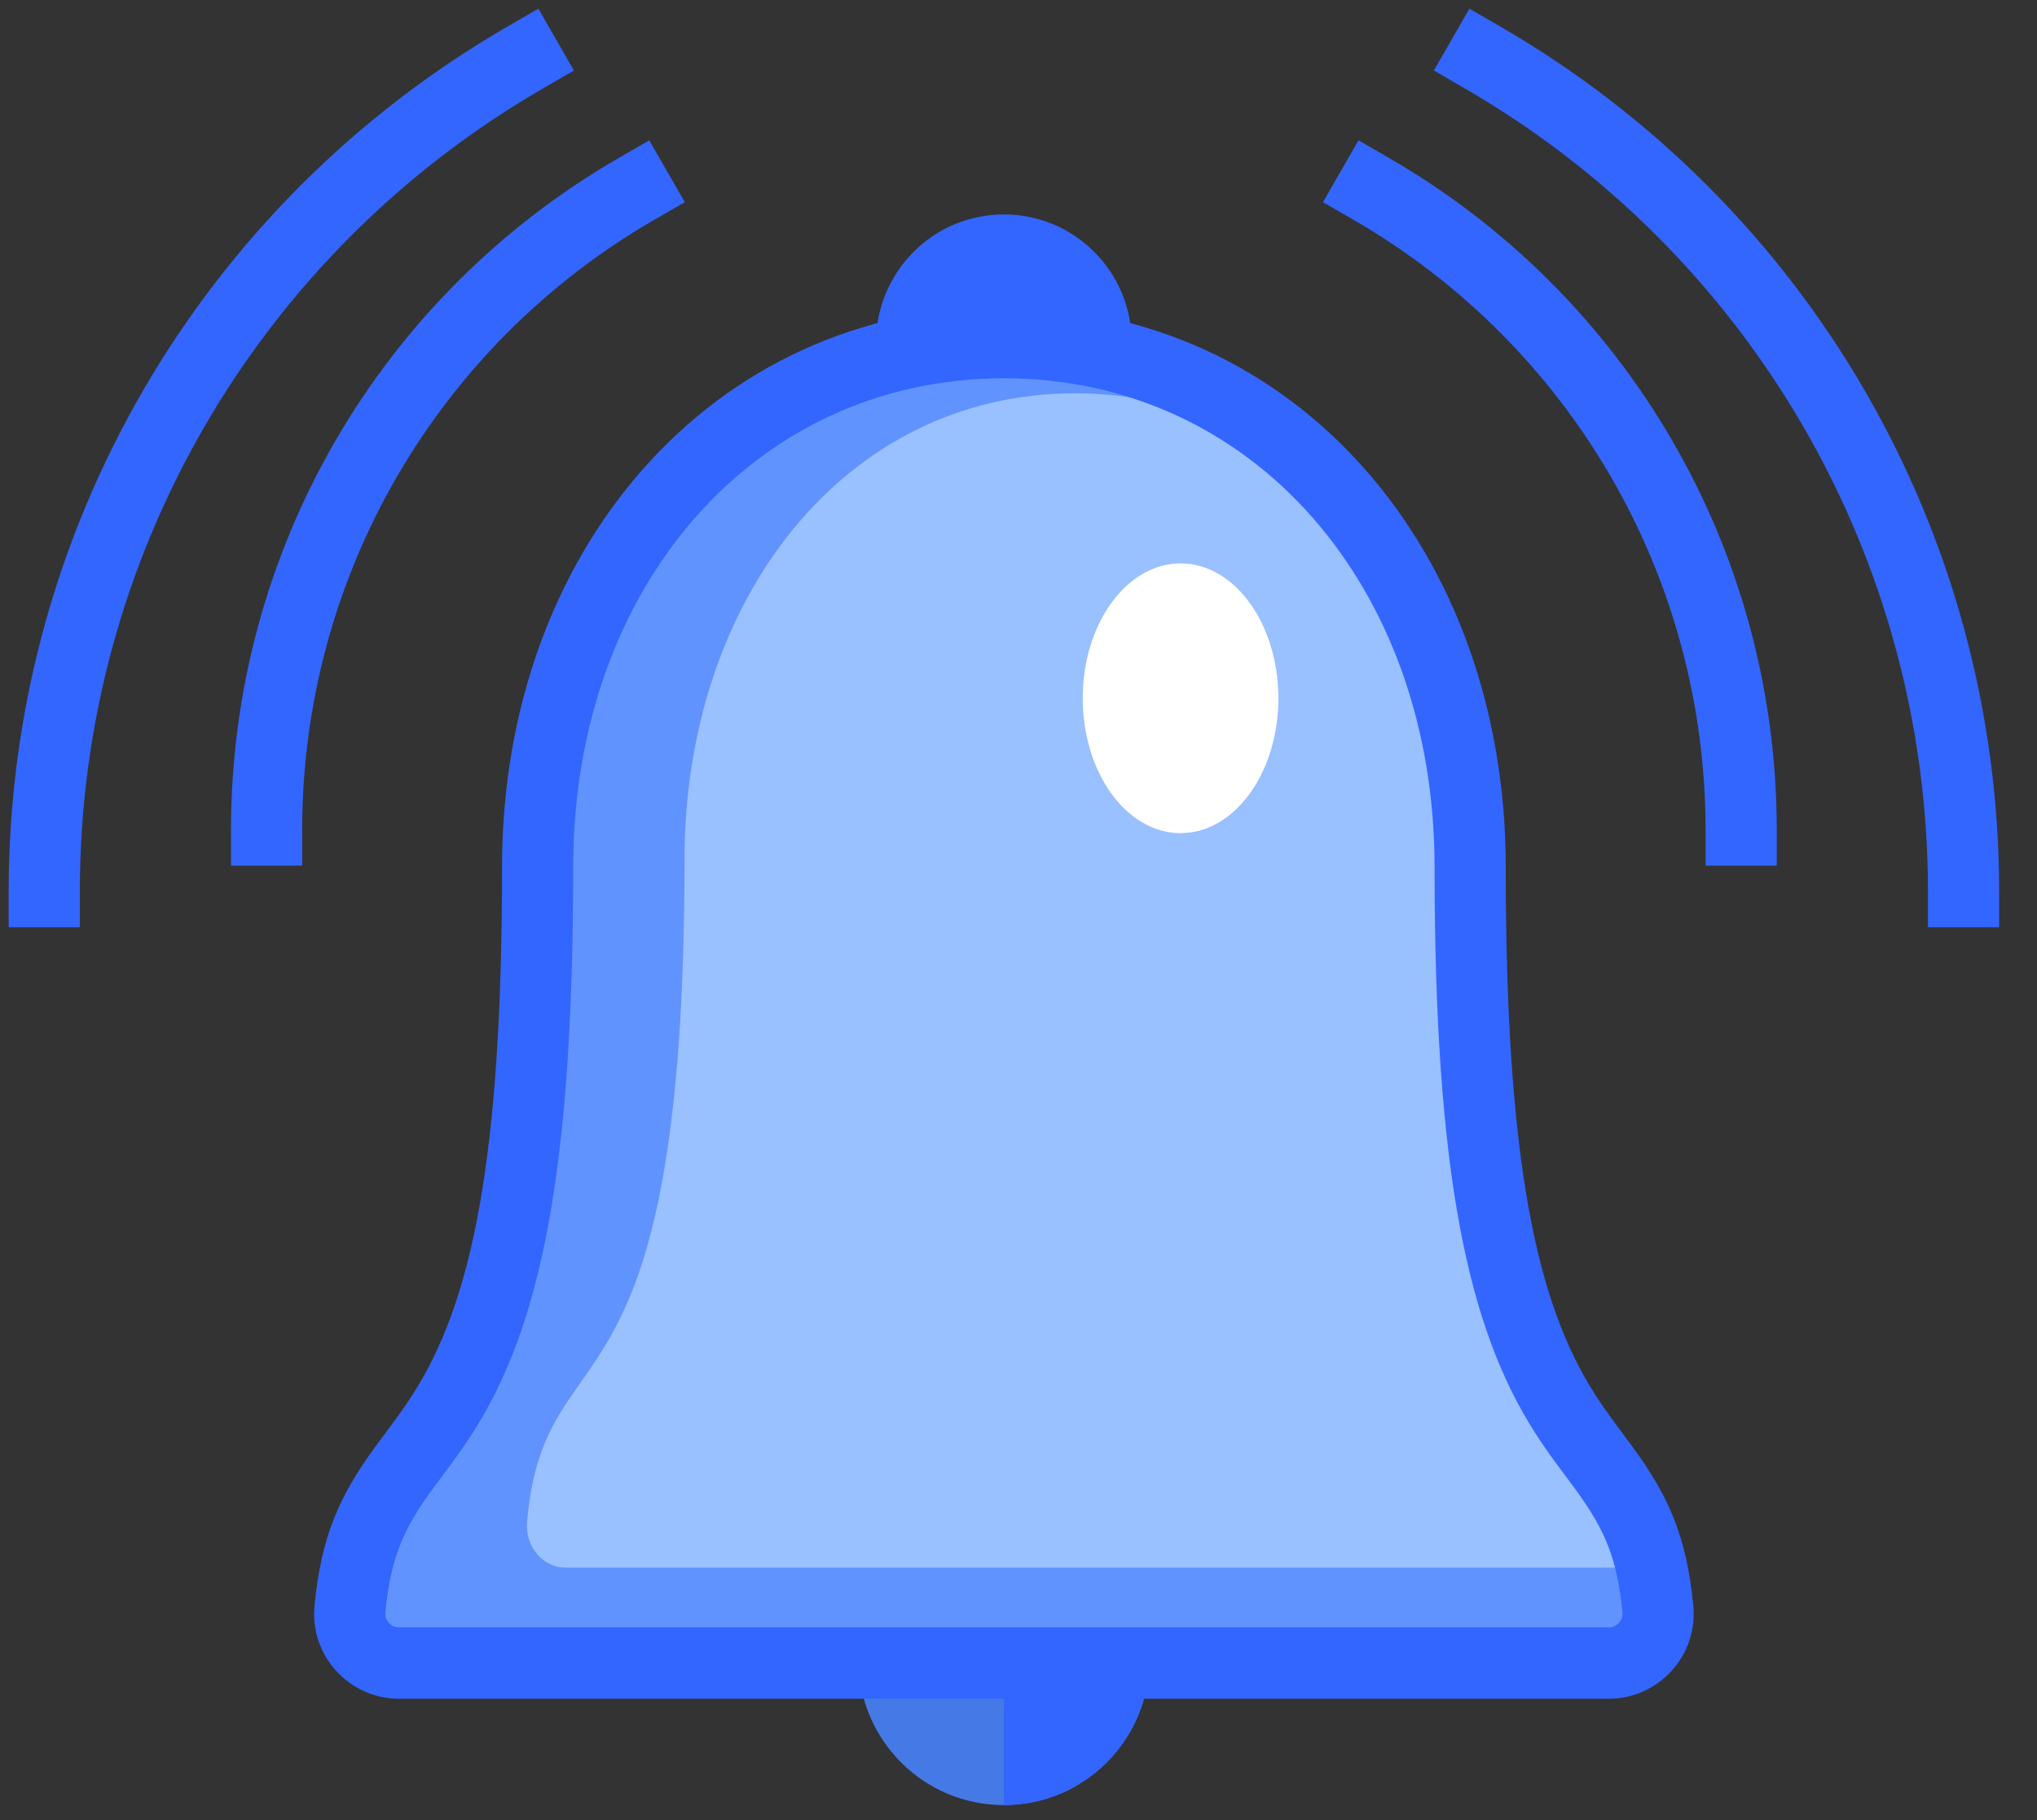<?xml version="1.0" encoding="UTF-8"?>
<svg width="47px" height="42px" viewBox="0 0 47 42" version="1.1" xmlns="http://www.w3.org/2000/svg" xmlns:xlink="http://www.w3.org/1999/xlink">
    <rect x="0" y="0" width="47" height="42" fill="#333333" stroke="none"/>
    <!-- Generator: Sketch 51.3 (57544) - http://www.bohemiancoding.com/sketch -->
    <title>1</title>
    <desc>Created with Sketch.</desc>
    <defs></defs>
    <g id="Homepage" stroke="none" stroke-width="1" fill="none" fill-rule="evenodd">
        <g id="Banner-White" transform="translate(-36, -34)">
            <g id="Group-3-Copy" transform="translate(12, 7)">
                <g id="1" transform="translate(24, 27)">
                    <g id="Page-1" transform="translate(12.493, 0)" fill="#728BB7" fill-rule="nonzero">
                        <path d="M0.818,0.254 L1.315,1.293" id="Fill-23"></path>
                    </g>
                    <g id="Group-3" transform="translate(0.2, 0.2)">
                        <g id="Page-1">
                            <path d="M22.963,4.748 C24.592,4.748 25.913,6.072 25.913,7.707 C25.913,9.341 24.592,10.666 22.963,10.666 C21.334,10.666 20.013,9.341 20.013,7.707 C20.013,6.072 21.334,4.748 22.963,4.748" id="Fill-1" fill="#3366FF" fill-rule="nonzero"></path>
                            <path d="M26.32,36.081 L26.32,38.089 C26.32,39.948 24.817,41.455 22.963,41.455 C21.108,41.455 19.606,39.947 19.606,38.089 L19.606,36.081 L26.32,36.081 Z" id="Fill-3" fill="#457AE6" fill-rule="nonzero"></path>
                            <path d="M22.963,36.081 L22.963,41.455 C24.818,41.455 26.32,39.948 26.32,38.089 L26.32,36.081 L22.963,36.081 Z" id="Fill-5" fill="#3366FF" fill-rule="nonzero"></path>
                            <path d="M22.963,38.178 L38.109,38.178 C38.109,31.22 33.721,35.928 33.721,19.802 C33.721,13.082 29.333,7.707 22.963,7.707 C16.593,7.707 12.205,13.082 12.205,19.802 C12.205,35.928 7.818,31.22 7.818,38.178 L22.963,38.178 Z" id="Fill-7" fill="#6193FF"></path>
                            <path d="M24.606,35.976 L37.295,35.976 C37.295,29.788 33.62,33.975 33.62,19.633 C33.62,13.657 29.943,8.876 24.606,8.876 C19.27,8.876 15.594,13.657 15.594,19.633 C15.594,33.068 12.369,30.244 11.961,34.92 C11.911,35.483 12.322,35.976 12.854,35.976 L24.606,35.976 Z" id="Fill-9" fill="#99C0FF"></path>
                            <path d="M9.007,39.001 C7.853,39.001 6.942,38 7.057,36.849 C7.211,35.287 7.605,34.357 8.445,33.205 C8.528,33.092 8.827,32.69 8.889,32.605 C9.059,32.374 9.193,32.181 9.321,31.981 C10.685,29.857 11.384,26.567 11.384,19.802 C11.384,12.494 16.248,6.883 22.963,6.883 C29.678,6.883 34.542,12.494 34.542,19.802 C34.542,26.568 35.241,29.858 36.605,31.982 C36.733,32.181 36.867,32.374 37.037,32.606 C37.099,32.69 37.399,33.092 37.481,33.205 C38.321,34.357 38.716,35.286 38.87,36.849 C38.983,38.001 38.073,39.001 36.92,39.001 L9.007,39.001 Z M36.92,37.354 C37.105,37.354 37.254,37.191 37.236,37.011 C37.113,35.765 36.833,35.106 36.156,34.177 C36.08,34.073 35.782,33.674 35.715,33.582 C35.526,33.325 35.374,33.106 35.225,32.874 C33.662,30.44 32.9,26.856 32.9,19.802 C32.9,13.356 28.716,8.53 22.963,8.53 C17.21,8.53 13.026,13.356 13.026,19.802 C13.026,26.855 12.265,30.439 10.702,32.873 C10.553,33.105 10.4,33.324 10.212,33.581 C10.144,33.674 9.846,34.073 9.77,34.177 C9.093,35.106 8.814,35.765 8.691,37.012 C8.673,37.191 8.821,37.354 9.007,37.354 L36.92,37.354 Z" id="Stroke-11" fill="#3366FF" fill-rule="nonzero"></path>
                            <path d="M29.296,15.914 C29.296,17.633 28.286,19.026 27.039,19.026 C25.793,19.026 24.782,17.633 24.782,15.914 C24.782,14.195 25.793,12.801 27.039,12.801 C28.286,12.801 29.296,14.195 29.296,15.914" id="Fill-13" fill="#FFFFFF" fill-rule="nonzero"></path>
                            <path d="M14.069,3.449 L14.78,3.038 L15.601,4.465 L14.889,4.876 C9.907,7.758 6.772,13.08 6.772,18.952 L6.772,19.776 L5.13,19.776 L5.13,18.952 C5.13,12.485 8.583,6.623 14.069,3.449 Z" id="Stroke-15" fill="#3366FF" fill-rule="nonzero"></path>
                            <path d="M40.795,18.952 L40.795,19.776 L39.153,19.776 L39.153,18.952 C39.153,13.08 36.019,7.758 31.036,4.876 L30.325,4.465 L31.145,3.038 L31.856,3.449 C37.342,6.623 40.795,12.485 40.795,18.952 Z" id="Stroke-17" fill="#3366FF" fill-rule="nonzero"></path>
                            <path d="M11.511,0.412 L12.222,0 L13.042,1.427 L12.331,1.839 C5.77,5.633 1.642,12.642 1.642,20.374 L1.642,21.198 L0,21.198 L0,20.374 C0,12.047 4.447,4.498 11.511,0.412 Z" id="Stroke-19" fill="#3366FF" fill-rule="nonzero"></path>
                            <path d="M45.926,20.374 L45.926,21.198 L44.284,21.198 L44.284,20.374 C44.284,12.642 40.156,5.633 33.595,1.839 L32.884,1.427 L33.704,0 L34.415,0.412 C41.48,4.498 45.926,12.047 45.926,20.374 Z" id="Stroke-21" fill="#3366FF" fill-rule="nonzero"></path>
                        </g>
                    </g>
                </g>
            </g>
        </g>
    </g>
</svg>